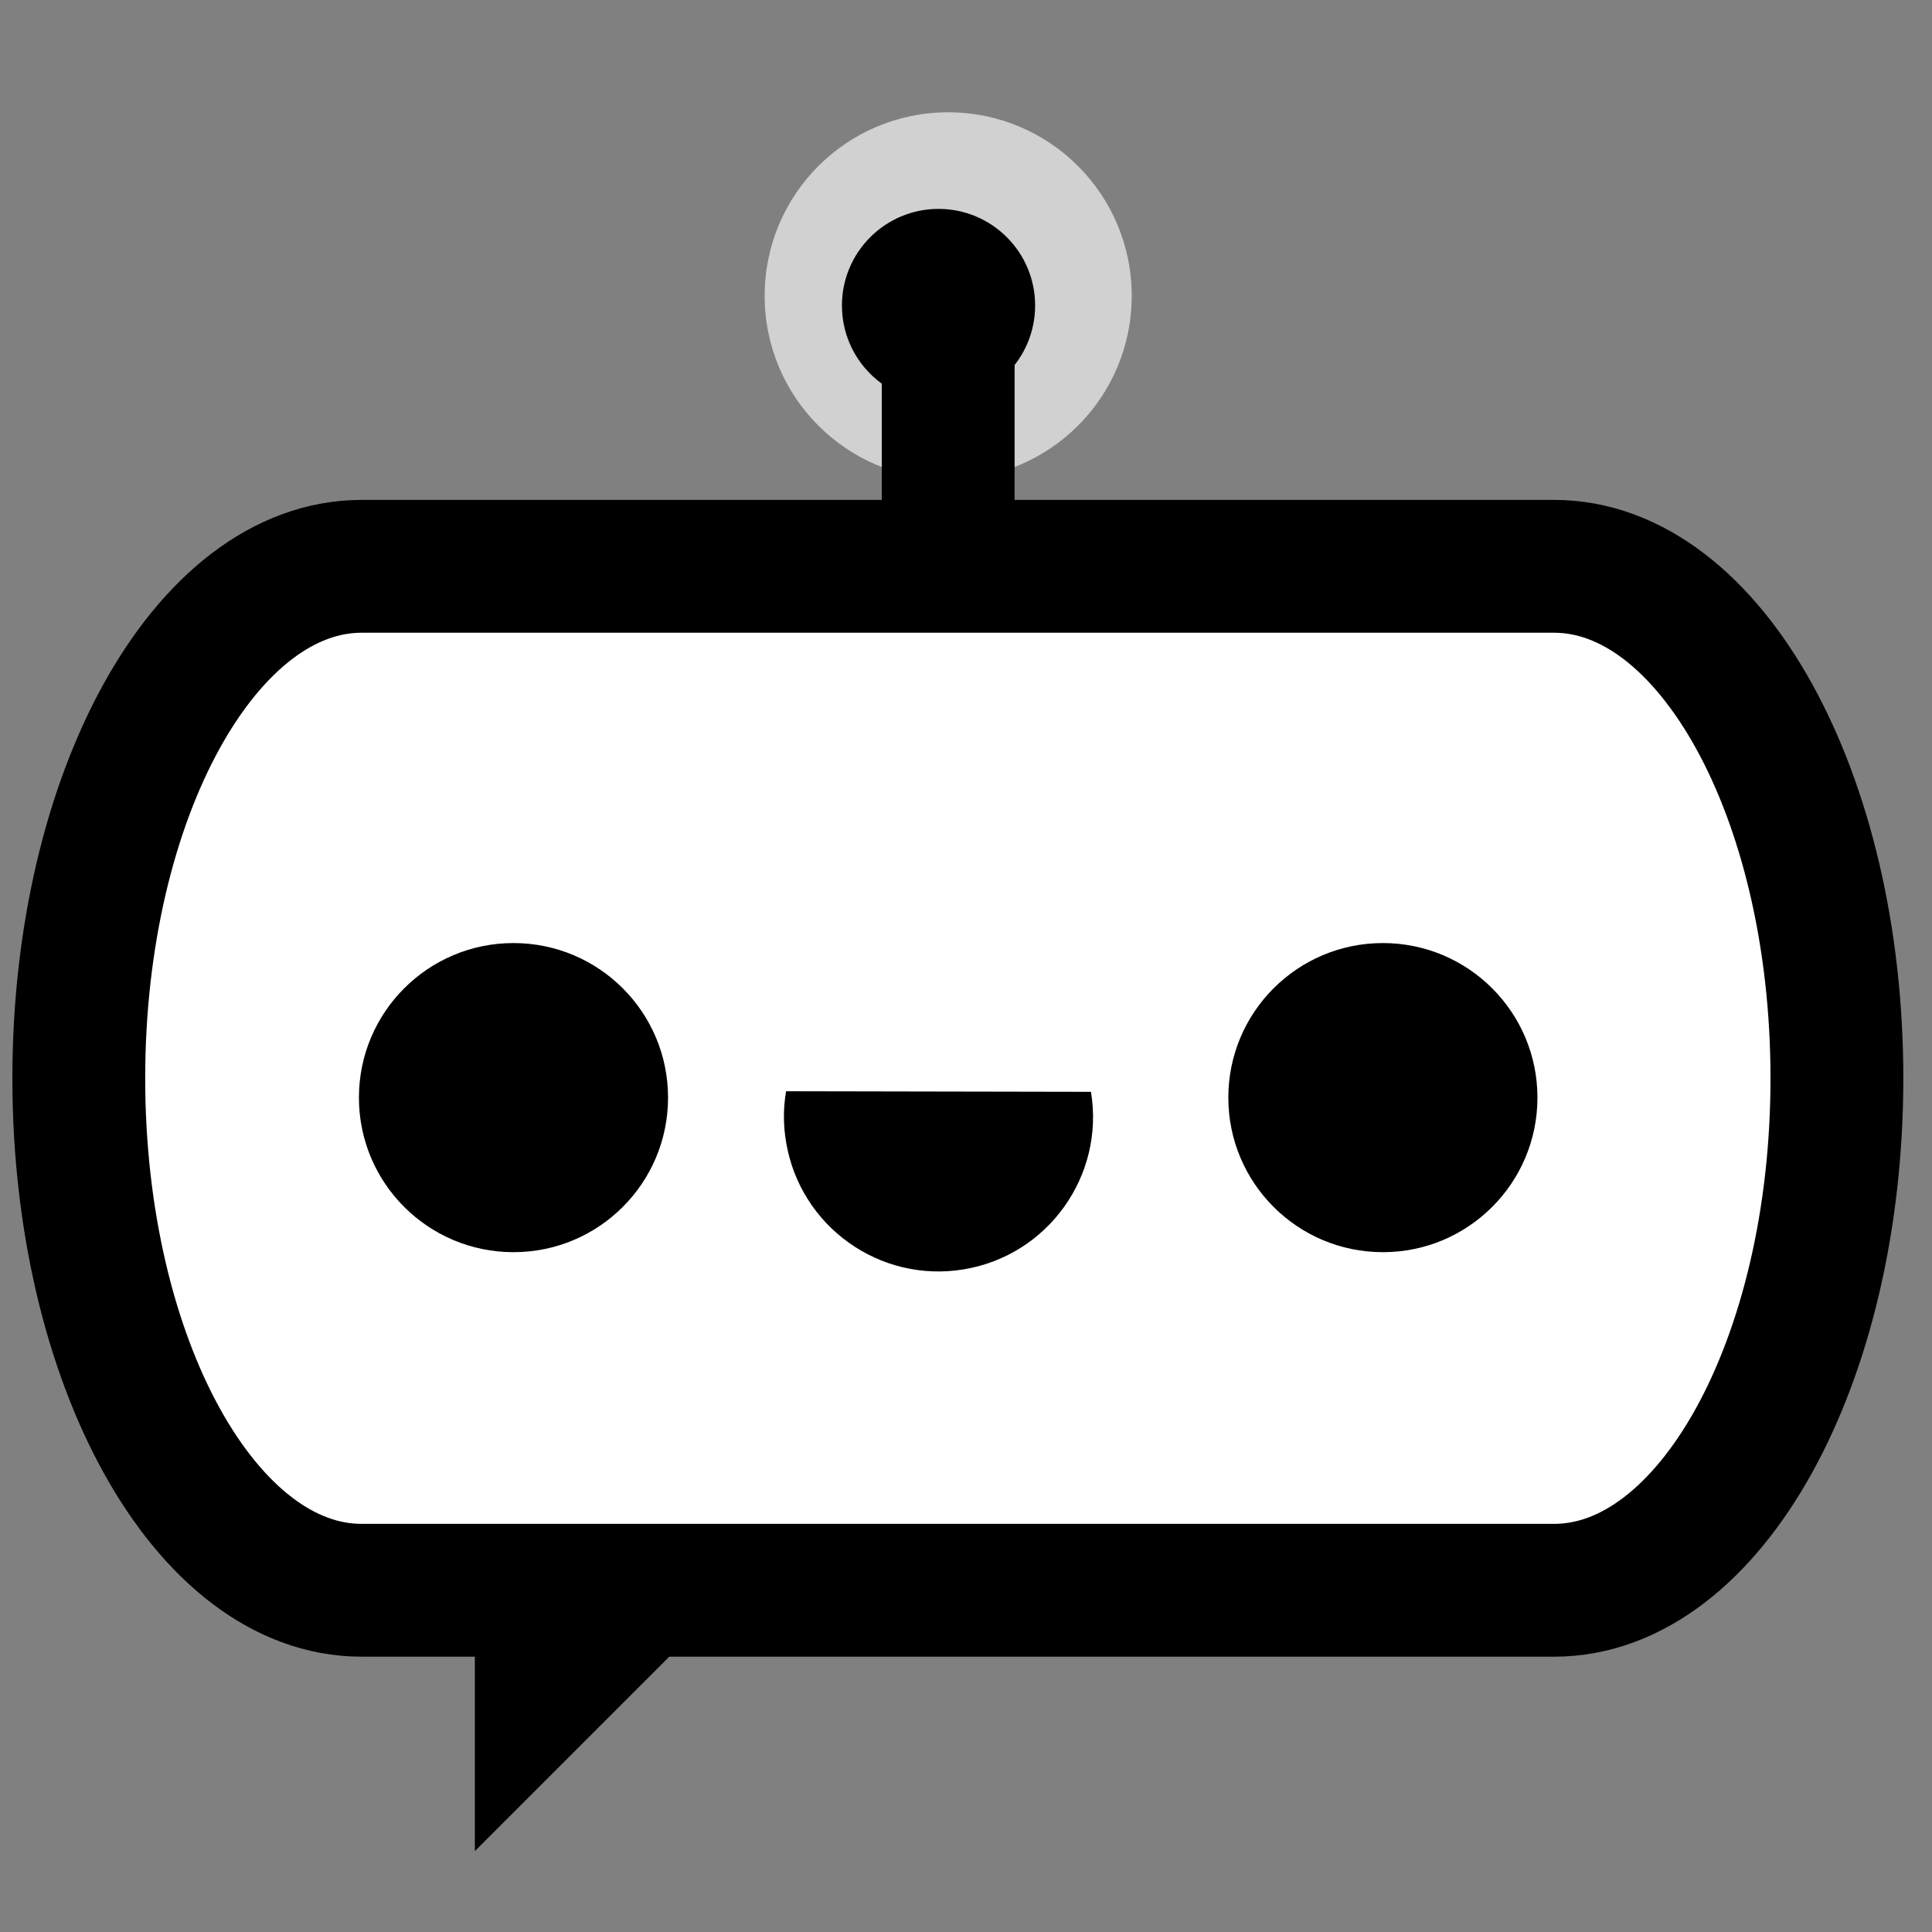 <svg id="eovZ3xaYeGP1"
    xmlns="http://www.w3.org/2000/svg"
    xmlns:xlink="http://www.w3.org/1999/xlink" viewBox="0 0 32 32" shape-rendering="geometricPrecision" text-rendering="geometricPrecision" project-id="484174f06a324f7ab0bb493061b265ac" export-id="6b274d2895e94376902809dba20cefb9" cached="false" width="32" height="32">
    <rect x="0" y="0" width="32" height="32" fill="#808080" stroke="none"/>
    <g transform="matrix(.32-0 0 0.32-682.055-373.5)">
        <path d="M2150.14,1196.5h61.72c8.09,0,14.64,11.86,14.64,26.5s-6.55,26.5-14.64,26.5h-61.72c-8.09,0-14.64-11.86-14.64-26.5s6.55-26.5,14.64-26.5Z" fill="white" fill-rule="evenodd" stroke="black" stroke-width="6.875" stroke-miterlimit="8"/>
        <path d="M2150,1224c0-4.42,3.58-8,8-8s8,3.58,8,8-3.58,8-8,8-8-3.58-8-8Z" fill-rule="evenodd"/>
        <path d="M2195,1224c0-4.42,3.58-8,8-8s8,3.58,8,8-3.58,8-8,8-8-3.58-8-8Z" fill-rule="evenodd"/>
        <path d="M2187.89,1223.7c.72,4.35-2.23,8.47-6.59,9.19-4.35.72-8.47-2.23-9.19-6.59-.15-.87-.15-1.76,0-2.63l15.78.03Z" fill-rule="evenodd"/>
        <path d="M2171,1182.5c0-5.25,4.25-9.5,9.5-9.5s9.5,4.25,9.5,9.5-4.25,9.5-9.5,9.5-9.5-4.25-9.5-9.5Z" fill="#d1d1d1" fill-rule="evenodd"/>
        <path d="M2180.5,1183.5v12.92" fill="white" fill-rule="evenodd" stroke="black" stroke-width="6.875" stroke-miterlimit="8"/>
        <path d="M2175,1183c0-2.76,2.24-5,5-5s5,2.24,5,5-2.24,5-5,5-5-2.24-5-5Z" fill-rule="evenodd"/>
        <path d="M0,16L0,0L16,16h-16Z" transform="matrix(1 0 0-1 2156 1263)" fill-rule="evenodd"/>
    </g>
</svg>
